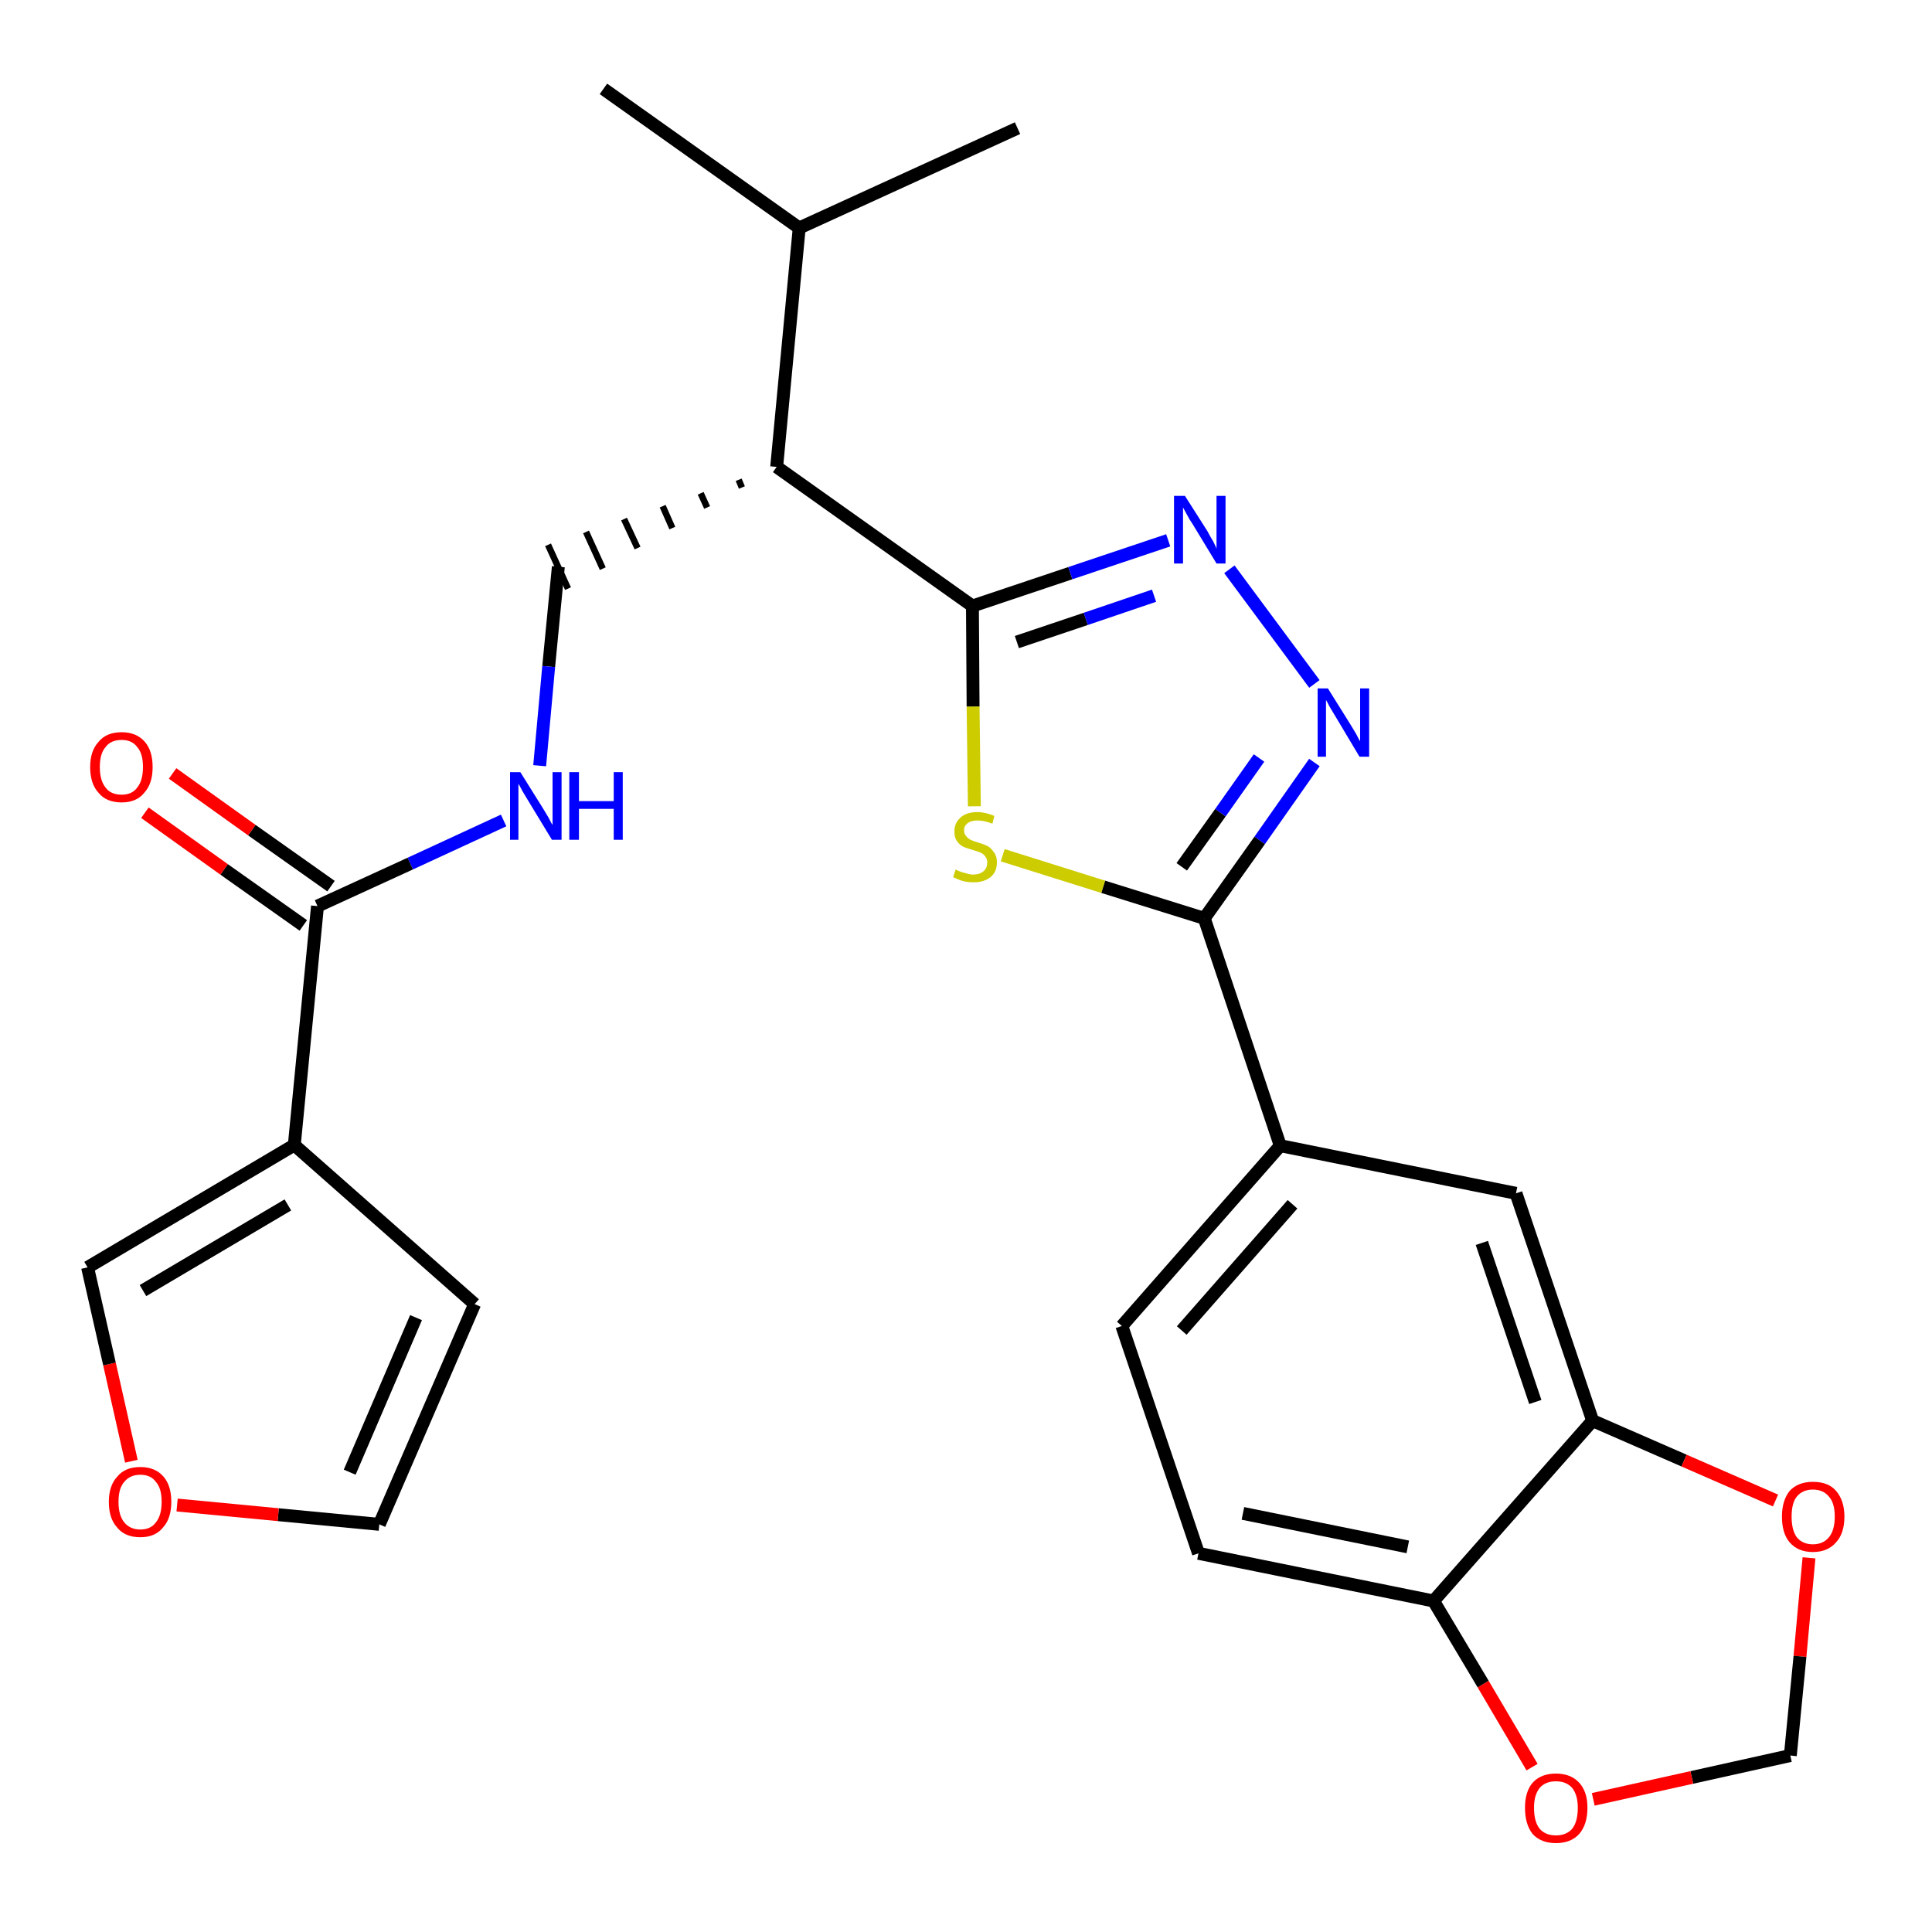 <?xml version='1.0' encoding='iso-8859-1'?>
<svg version='1.1' baseProfile='full'
              xmlns='http://www.w3.org/2000/svg'
                      xmlns:rdkit='http://www.rdkit.org/xml'
                      xmlns:xlink='http://www.w3.org/1999/xlink'
                  xml:space='preserve'
width='300px' height='300px' viewBox='0 0 300 300'>
<!-- END OF HEADER -->
<path class='bond-0 atom-0 atom-1' d='M 93.7,13.8 L 124.1,35.4' style='fill:none;fill-rule:evenodd;stroke:#000000;stroke-width:2.0px;stroke-linecap:butt;stroke-linejoin:miter;stroke-opacity:1' />
<path class='bond-1 atom-1 atom-2' d='M 124.1,35.4 L 158.0,19.9' style='fill:none;fill-rule:evenodd;stroke:#000000;stroke-width:2.0px;stroke-linecap:butt;stroke-linejoin:miter;stroke-opacity:1' />
<path class='bond-2 atom-1 atom-3' d='M 124.1,35.4 L 120.6,72.5' style='fill:none;fill-rule:evenodd;stroke:#000000;stroke-width:2.0px;stroke-linecap:butt;stroke-linejoin:miter;stroke-opacity:1' />
<path class='bond-3 atom-3 atom-4' d='M 114.7,74.5 L 115.2,75.7' style='fill:none;fill-rule:evenodd;stroke:#000000;stroke-width:1.0px;stroke-linecap:butt;stroke-linejoin:miter;stroke-opacity:1' />
<path class='bond-3 atom-3 atom-4' d='M 108.8,76.6 L 109.8,78.8' style='fill:none;fill-rule:evenodd;stroke:#000000;stroke-width:1.0px;stroke-linecap:butt;stroke-linejoin:miter;stroke-opacity:1' />
<path class='bond-3 atom-3 atom-4' d='M 102.9,78.6 L 104.4,82.0' style='fill:none;fill-rule:evenodd;stroke:#000000;stroke-width:1.0px;stroke-linecap:butt;stroke-linejoin:miter;stroke-opacity:1' />
<path class='bond-3 atom-3 atom-4' d='M 96.9,80.6 L 99.0,85.1' style='fill:none;fill-rule:evenodd;stroke:#000000;stroke-width:1.0px;stroke-linecap:butt;stroke-linejoin:miter;stroke-opacity:1' />
<path class='bond-3 atom-3 atom-4' d='M 91.0,82.6 L 93.6,88.3' style='fill:none;fill-rule:evenodd;stroke:#000000;stroke-width:1.0px;stroke-linecap:butt;stroke-linejoin:miter;stroke-opacity:1' />
<path class='bond-3 atom-3 atom-4' d='M 85.1,84.6 L 88.2,91.4' style='fill:none;fill-rule:evenodd;stroke:#000000;stroke-width:1.0px;stroke-linecap:butt;stroke-linejoin:miter;stroke-opacity:1' />
<path class='bond-12 atom-3 atom-13' d='M 120.6,72.5 L 151.0,94.1' style='fill:none;fill-rule:evenodd;stroke:#000000;stroke-width:2.0px;stroke-linecap:butt;stroke-linejoin:miter;stroke-opacity:1' />
<path class='bond-4 atom-4 atom-5' d='M 86.7,88.0 L 85.2,103.5' style='fill:none;fill-rule:evenodd;stroke:#000000;stroke-width:2.0px;stroke-linecap:butt;stroke-linejoin:miter;stroke-opacity:1' />
<path class='bond-4 atom-4 atom-5' d='M 85.2,103.5 L 83.8,118.9' style='fill:none;fill-rule:evenodd;stroke:#0000FF;stroke-width:2.0px;stroke-linecap:butt;stroke-linejoin:miter;stroke-opacity:1' />
<path class='bond-5 atom-5 atom-6' d='M 78.2,127.4 L 63.7,134.1' style='fill:none;fill-rule:evenodd;stroke:#0000FF;stroke-width:2.0px;stroke-linecap:butt;stroke-linejoin:miter;stroke-opacity:1' />
<path class='bond-5 atom-5 atom-6' d='M 63.7,134.1 L 49.3,140.7' style='fill:none;fill-rule:evenodd;stroke:#000000;stroke-width:2.0px;stroke-linecap:butt;stroke-linejoin:miter;stroke-opacity:1' />
<path class='bond-6 atom-6 atom-7' d='M 51.4,137.6 L 39.1,128.9' style='fill:none;fill-rule:evenodd;stroke:#000000;stroke-width:2.0px;stroke-linecap:butt;stroke-linejoin:miter;stroke-opacity:1' />
<path class='bond-6 atom-6 atom-7' d='M 39.1,128.9 L 26.8,120.1' style='fill:none;fill-rule:evenodd;stroke:#FF0000;stroke-width:2.0px;stroke-linecap:butt;stroke-linejoin:miter;stroke-opacity:1' />
<path class='bond-6 atom-6 atom-7' d='M 47.1,143.7 L 34.8,135.0' style='fill:none;fill-rule:evenodd;stroke:#000000;stroke-width:2.0px;stroke-linecap:butt;stroke-linejoin:miter;stroke-opacity:1' />
<path class='bond-6 atom-6 atom-7' d='M 34.8,135.0 L 22.5,126.2' style='fill:none;fill-rule:evenodd;stroke:#FF0000;stroke-width:2.0px;stroke-linecap:butt;stroke-linejoin:miter;stroke-opacity:1' />
<path class='bond-7 atom-6 atom-8' d='M 49.3,140.7 L 45.7,177.8' style='fill:none;fill-rule:evenodd;stroke:#000000;stroke-width:2.0px;stroke-linecap:butt;stroke-linejoin:miter;stroke-opacity:1' />
<path class='bond-8 atom-8 atom-9' d='M 45.7,177.8 L 73.7,202.5' style='fill:none;fill-rule:evenodd;stroke:#000000;stroke-width:2.0px;stroke-linecap:butt;stroke-linejoin:miter;stroke-opacity:1' />
<path class='bond-26 atom-12 atom-8' d='M 13.6,196.8 L 45.7,177.8' style='fill:none;fill-rule:evenodd;stroke:#000000;stroke-width:2.0px;stroke-linecap:butt;stroke-linejoin:miter;stroke-opacity:1' />
<path class='bond-26 atom-12 atom-8' d='M 22.2,200.4 L 44.7,187.1' style='fill:none;fill-rule:evenodd;stroke:#000000;stroke-width:2.0px;stroke-linecap:butt;stroke-linejoin:miter;stroke-opacity:1' />
<path class='bond-9 atom-9 atom-10' d='M 73.7,202.5 L 58.9,236.7' style='fill:none;fill-rule:evenodd;stroke:#000000;stroke-width:2.0px;stroke-linecap:butt;stroke-linejoin:miter;stroke-opacity:1' />
<path class='bond-9 atom-9 atom-10' d='M 64.6,204.6 L 54.3,228.6' style='fill:none;fill-rule:evenodd;stroke:#000000;stroke-width:2.0px;stroke-linecap:butt;stroke-linejoin:miter;stroke-opacity:1' />
<path class='bond-10 atom-10 atom-11' d='M 58.9,236.7 L 43.2,235.2' style='fill:none;fill-rule:evenodd;stroke:#000000;stroke-width:2.0px;stroke-linecap:butt;stroke-linejoin:miter;stroke-opacity:1' />
<path class='bond-10 atom-10 atom-11' d='M 43.2,235.2 L 27.5,233.7' style='fill:none;fill-rule:evenodd;stroke:#FF0000;stroke-width:2.0px;stroke-linecap:butt;stroke-linejoin:miter;stroke-opacity:1' />
<path class='bond-11 atom-11 atom-12' d='M 20.4,226.9 L 17.0,211.8' style='fill:none;fill-rule:evenodd;stroke:#FF0000;stroke-width:2.0px;stroke-linecap:butt;stroke-linejoin:miter;stroke-opacity:1' />
<path class='bond-11 atom-11 atom-12' d='M 17.0,211.8 L 13.6,196.8' style='fill:none;fill-rule:evenodd;stroke:#000000;stroke-width:2.0px;stroke-linecap:butt;stroke-linejoin:miter;stroke-opacity:1' />
<path class='bond-13 atom-13 atom-14' d='M 151.0,94.1 L 166.2,89.0' style='fill:none;fill-rule:evenodd;stroke:#000000;stroke-width:2.0px;stroke-linecap:butt;stroke-linejoin:miter;stroke-opacity:1' />
<path class='bond-13 atom-13 atom-14' d='M 166.2,89.0 L 181.4,83.9' style='fill:none;fill-rule:evenodd;stroke:#0000FF;stroke-width:2.0px;stroke-linecap:butt;stroke-linejoin:miter;stroke-opacity:1' />
<path class='bond-13 atom-13 atom-14' d='M 157.9,99.7 L 168.6,96.1' style='fill:none;fill-rule:evenodd;stroke:#000000;stroke-width:2.0px;stroke-linecap:butt;stroke-linejoin:miter;stroke-opacity:1' />
<path class='bond-13 atom-13 atom-14' d='M 168.6,96.1 L 179.2,92.5' style='fill:none;fill-rule:evenodd;stroke:#0000FF;stroke-width:2.0px;stroke-linecap:butt;stroke-linejoin:miter;stroke-opacity:1' />
<path class='bond-27 atom-26 atom-13' d='M 151.3,125.2 L 151.1,109.7' style='fill:none;fill-rule:evenodd;stroke:#CCCC00;stroke-width:2.0px;stroke-linecap:butt;stroke-linejoin:miter;stroke-opacity:1' />
<path class='bond-27 atom-26 atom-13' d='M 151.1,109.7 L 151.0,94.1' style='fill:none;fill-rule:evenodd;stroke:#000000;stroke-width:2.0px;stroke-linecap:butt;stroke-linejoin:miter;stroke-opacity:1' />
<path class='bond-14 atom-14 atom-15' d='M 190.9,88.4 L 204.1,106.2' style='fill:none;fill-rule:evenodd;stroke:#0000FF;stroke-width:2.0px;stroke-linecap:butt;stroke-linejoin:miter;stroke-opacity:1' />
<path class='bond-15 atom-15 atom-16' d='M 204.1,118.4 L 195.6,130.5' style='fill:none;fill-rule:evenodd;stroke:#0000FF;stroke-width:2.0px;stroke-linecap:butt;stroke-linejoin:miter;stroke-opacity:1' />
<path class='bond-15 atom-15 atom-16' d='M 195.6,130.5 L 187.0,142.6' style='fill:none;fill-rule:evenodd;stroke:#000000;stroke-width:2.0px;stroke-linecap:butt;stroke-linejoin:miter;stroke-opacity:1' />
<path class='bond-15 atom-15 atom-16' d='M 195.5,117.7 L 189.5,126.2' style='fill:none;fill-rule:evenodd;stroke:#0000FF;stroke-width:2.0px;stroke-linecap:butt;stroke-linejoin:miter;stroke-opacity:1' />
<path class='bond-15 atom-15 atom-16' d='M 189.5,126.2 L 183.5,134.6' style='fill:none;fill-rule:evenodd;stroke:#000000;stroke-width:2.0px;stroke-linecap:butt;stroke-linejoin:miter;stroke-opacity:1' />
<path class='bond-16 atom-16 atom-17' d='M 187.0,142.6 L 198.8,177.9' style='fill:none;fill-rule:evenodd;stroke:#000000;stroke-width:2.0px;stroke-linecap:butt;stroke-linejoin:miter;stroke-opacity:1' />
<path class='bond-25 atom-16 atom-26' d='M 187.0,142.6 L 171.3,137.7' style='fill:none;fill-rule:evenodd;stroke:#000000;stroke-width:2.0px;stroke-linecap:butt;stroke-linejoin:miter;stroke-opacity:1' />
<path class='bond-25 atom-16 atom-26' d='M 171.3,137.7 L 155.7,132.8' style='fill:none;fill-rule:evenodd;stroke:#CCCC00;stroke-width:2.0px;stroke-linecap:butt;stroke-linejoin:miter;stroke-opacity:1' />
<path class='bond-17 atom-17 atom-18' d='M 198.8,177.9 L 174.2,205.9' style='fill:none;fill-rule:evenodd;stroke:#000000;stroke-width:2.0px;stroke-linecap:butt;stroke-linejoin:miter;stroke-opacity:1' />
<path class='bond-17 atom-17 atom-18' d='M 200.7,187.0 L 183.5,206.6' style='fill:none;fill-rule:evenodd;stroke:#000000;stroke-width:2.0px;stroke-linecap:butt;stroke-linejoin:miter;stroke-opacity:1' />
<path class='bond-28 atom-22 atom-17' d='M 235.4,185.3 L 198.8,177.9' style='fill:none;fill-rule:evenodd;stroke:#000000;stroke-width:2.0px;stroke-linecap:butt;stroke-linejoin:miter;stroke-opacity:1' />
<path class='bond-18 atom-18 atom-19' d='M 174.2,205.9 L 186.1,241.2' style='fill:none;fill-rule:evenodd;stroke:#000000;stroke-width:2.0px;stroke-linecap:butt;stroke-linejoin:miter;stroke-opacity:1' />
<path class='bond-19 atom-19 atom-20' d='M 186.1,241.2 L 222.6,248.6' style='fill:none;fill-rule:evenodd;stroke:#000000;stroke-width:2.0px;stroke-linecap:butt;stroke-linejoin:miter;stroke-opacity:1' />
<path class='bond-19 atom-19 atom-20' d='M 193.0,235.0 L 218.6,240.2' style='fill:none;fill-rule:evenodd;stroke:#000000;stroke-width:2.0px;stroke-linecap:butt;stroke-linejoin:miter;stroke-opacity:1' />
<path class='bond-20 atom-20 atom-21' d='M 222.6,248.6 L 247.3,220.6' style='fill:none;fill-rule:evenodd;stroke:#000000;stroke-width:2.0px;stroke-linecap:butt;stroke-linejoin:miter;stroke-opacity:1' />
<path class='bond-29 atom-25 atom-20' d='M 237.9,274.4 L 230.3,261.5' style='fill:none;fill-rule:evenodd;stroke:#FF0000;stroke-width:2.0px;stroke-linecap:butt;stroke-linejoin:miter;stroke-opacity:1' />
<path class='bond-29 atom-25 atom-20' d='M 230.3,261.5 L 222.6,248.6' style='fill:none;fill-rule:evenodd;stroke:#000000;stroke-width:2.0px;stroke-linecap:butt;stroke-linejoin:miter;stroke-opacity:1' />
<path class='bond-21 atom-21 atom-22' d='M 247.3,220.6 L 235.4,185.3' style='fill:none;fill-rule:evenodd;stroke:#000000;stroke-width:2.0px;stroke-linecap:butt;stroke-linejoin:miter;stroke-opacity:1' />
<path class='bond-21 atom-21 atom-22' d='M 238.4,217.7 L 230.1,193.0' style='fill:none;fill-rule:evenodd;stroke:#000000;stroke-width:2.0px;stroke-linecap:butt;stroke-linejoin:miter;stroke-opacity:1' />
<path class='bond-22 atom-21 atom-23' d='M 247.3,220.6 L 261.5,226.8' style='fill:none;fill-rule:evenodd;stroke:#000000;stroke-width:2.0px;stroke-linecap:butt;stroke-linejoin:miter;stroke-opacity:1' />
<path class='bond-22 atom-21 atom-23' d='M 261.5,226.8 L 275.7,233.0' style='fill:none;fill-rule:evenodd;stroke:#FF0000;stroke-width:2.0px;stroke-linecap:butt;stroke-linejoin:miter;stroke-opacity:1' />
<path class='bond-23 atom-23 atom-24' d='M 280.9,241.9 L 279.5,257.2' style='fill:none;fill-rule:evenodd;stroke:#FF0000;stroke-width:2.0px;stroke-linecap:butt;stroke-linejoin:miter;stroke-opacity:1' />
<path class='bond-23 atom-23 atom-24' d='M 279.5,257.2 L 278.0,272.6' style='fill:none;fill-rule:evenodd;stroke:#000000;stroke-width:2.0px;stroke-linecap:butt;stroke-linejoin:miter;stroke-opacity:1' />
<path class='bond-24 atom-24 atom-25' d='M 278.0,272.6 L 262.7,276.0' style='fill:none;fill-rule:evenodd;stroke:#000000;stroke-width:2.0px;stroke-linecap:butt;stroke-linejoin:miter;stroke-opacity:1' />
<path class='bond-24 atom-24 atom-25' d='M 262.7,276.0 L 247.4,279.4' style='fill:none;fill-rule:evenodd;stroke:#FF0000;stroke-width:2.0px;stroke-linecap:butt;stroke-linejoin:miter;stroke-opacity:1' />
<path  class='atom-5' d='M 80.8 119.9
L 84.3 125.5
Q 84.6 126.0, 85.2 127.0
Q 85.7 128.0, 85.8 128.1
L 85.8 119.9
L 87.2 119.9
L 87.2 130.4
L 85.7 130.4
L 82.0 124.3
Q 81.6 123.6, 81.1 122.8
Q 80.7 122.0, 80.5 121.7
L 80.5 130.4
L 79.2 130.4
L 79.2 119.9
L 80.8 119.9
' fill='#0000FF'/>
<path  class='atom-5' d='M 88.4 119.9
L 89.9 119.9
L 89.9 124.4
L 95.3 124.4
L 95.3 119.9
L 96.7 119.9
L 96.7 130.4
L 95.3 130.4
L 95.3 125.6
L 89.9 125.6
L 89.9 130.4
L 88.4 130.4
L 88.4 119.9
' fill='#0000FF'/>
<path  class='atom-7' d='M 14.0 119.1
Q 14.0 116.6, 15.3 115.2
Q 16.5 113.7, 18.9 113.7
Q 21.2 113.7, 22.5 115.2
Q 23.7 116.6, 23.7 119.1
Q 23.7 121.7, 22.4 123.1
Q 21.2 124.6, 18.9 124.6
Q 16.5 124.6, 15.3 123.1
Q 14.0 121.7, 14.0 119.1
M 18.9 123.4
Q 20.5 123.4, 21.3 122.3
Q 22.2 121.2, 22.2 119.1
Q 22.2 117.0, 21.3 116.0
Q 20.5 114.9, 18.9 114.9
Q 17.2 114.9, 16.4 116.0
Q 15.5 117.0, 15.5 119.1
Q 15.5 121.2, 16.4 122.3
Q 17.2 123.4, 18.9 123.4
' fill='#FF0000'/>
<path  class='atom-11' d='M 16.9 233.2
Q 16.9 230.7, 18.2 229.3
Q 19.4 227.8, 21.8 227.8
Q 24.1 227.8, 25.4 229.3
Q 26.6 230.7, 26.6 233.2
Q 26.6 235.8, 25.3 237.2
Q 24.1 238.7, 21.8 238.7
Q 19.4 238.7, 18.2 237.2
Q 16.9 235.8, 16.9 233.2
M 21.8 237.5
Q 23.4 237.5, 24.2 236.4
Q 25.1 235.3, 25.1 233.2
Q 25.1 231.1, 24.2 230.1
Q 23.4 229.0, 21.8 229.0
Q 20.2 229.0, 19.3 230.1
Q 18.4 231.1, 18.4 233.2
Q 18.4 235.3, 19.3 236.4
Q 20.2 237.5, 21.8 237.5
' fill='#FF0000'/>
<path  class='atom-14' d='M 184.0 77.0
L 187.5 82.5
Q 187.8 83.1, 188.4 84.1
Q 188.9 85.1, 188.9 85.2
L 188.9 77.0
L 190.3 77.0
L 190.3 87.5
L 188.9 87.5
L 185.2 81.4
Q 184.7 80.7, 184.3 79.9
Q 183.8 79.0, 183.7 78.8
L 183.7 87.5
L 182.3 87.5
L 182.3 77.0
L 184.0 77.0
' fill='#0000FF'/>
<path  class='atom-15' d='M 206.2 106.9
L 209.7 112.5
Q 210.0 113.0, 210.6 114.0
Q 211.1 115.0, 211.2 115.1
L 211.2 106.9
L 212.6 106.9
L 212.6 117.5
L 211.1 117.5
L 207.4 111.3
Q 207.0 110.6, 206.5 109.8
Q 206.1 109.0, 205.9 108.7
L 205.9 117.5
L 204.6 117.5
L 204.6 106.9
L 206.2 106.9
' fill='#0000FF'/>
<path  class='atom-23' d='M 276.7 235.5
Q 276.7 233.0, 277.9 231.5
Q 279.2 230.1, 281.5 230.1
Q 283.9 230.1, 285.1 231.5
Q 286.4 233.0, 286.4 235.5
Q 286.4 238.1, 285.1 239.5
Q 283.8 241.0, 281.5 241.0
Q 279.2 241.0, 277.9 239.5
Q 276.7 238.1, 276.7 235.5
M 281.5 239.8
Q 283.1 239.8, 284.0 238.7
Q 284.9 237.6, 284.9 235.5
Q 284.9 233.4, 284.0 232.4
Q 283.1 231.3, 281.5 231.3
Q 279.9 231.3, 279.0 232.4
Q 278.2 233.4, 278.2 235.5
Q 278.2 237.6, 279.0 238.7
Q 279.9 239.8, 281.5 239.8
' fill='#FF0000'/>
<path  class='atom-25' d='M 236.8 280.7
Q 236.8 278.2, 238.0 276.8
Q 239.3 275.4, 241.6 275.4
Q 243.9 275.4, 245.2 276.8
Q 246.5 278.2, 246.5 280.7
Q 246.5 283.3, 245.2 284.8
Q 243.9 286.2, 241.6 286.2
Q 239.3 286.2, 238.0 284.8
Q 236.8 283.3, 236.8 280.7
M 241.6 285.0
Q 243.2 285.0, 244.1 284.0
Q 245.0 282.9, 245.0 280.7
Q 245.0 278.7, 244.1 277.6
Q 243.2 276.6, 241.6 276.6
Q 240.0 276.6, 239.1 277.6
Q 238.2 278.7, 238.2 280.7
Q 238.2 282.9, 239.1 284.0
Q 240.0 285.0, 241.6 285.0
' fill='#FF0000'/>
<path  class='atom-26' d='M 148.4 135.0
Q 148.5 135.1, 149.0 135.3
Q 149.5 135.5, 150.0 135.6
Q 150.6 135.8, 151.1 135.8
Q 152.1 135.8, 152.7 135.3
Q 153.3 134.8, 153.3 133.9
Q 153.3 133.4, 153.0 133.0
Q 152.7 132.6, 152.3 132.4
Q 151.8 132.2, 151.1 132.0
Q 150.1 131.7, 149.6 131.5
Q 149.0 131.2, 148.6 130.6
Q 148.2 130.1, 148.2 129.1
Q 148.2 127.8, 149.1 127.0
Q 150.0 126.1, 151.8 126.1
Q 153.0 126.1, 154.4 126.7
L 154.1 127.9
Q 152.8 127.4, 151.8 127.4
Q 150.8 127.4, 150.3 127.8
Q 149.7 128.2, 149.7 128.9
Q 149.7 129.5, 150.0 129.8
Q 150.3 130.2, 150.7 130.4
Q 151.1 130.6, 151.8 130.8
Q 152.8 131.1, 153.4 131.4
Q 153.9 131.7, 154.3 132.3
Q 154.8 132.9, 154.8 133.9
Q 154.8 135.4, 153.8 136.2
Q 152.8 137.0, 151.2 137.0
Q 150.2 137.0, 149.5 136.8
Q 148.8 136.6, 148.0 136.2
L 148.4 135.0
' fill='#CCCC00'/>
</svg>
